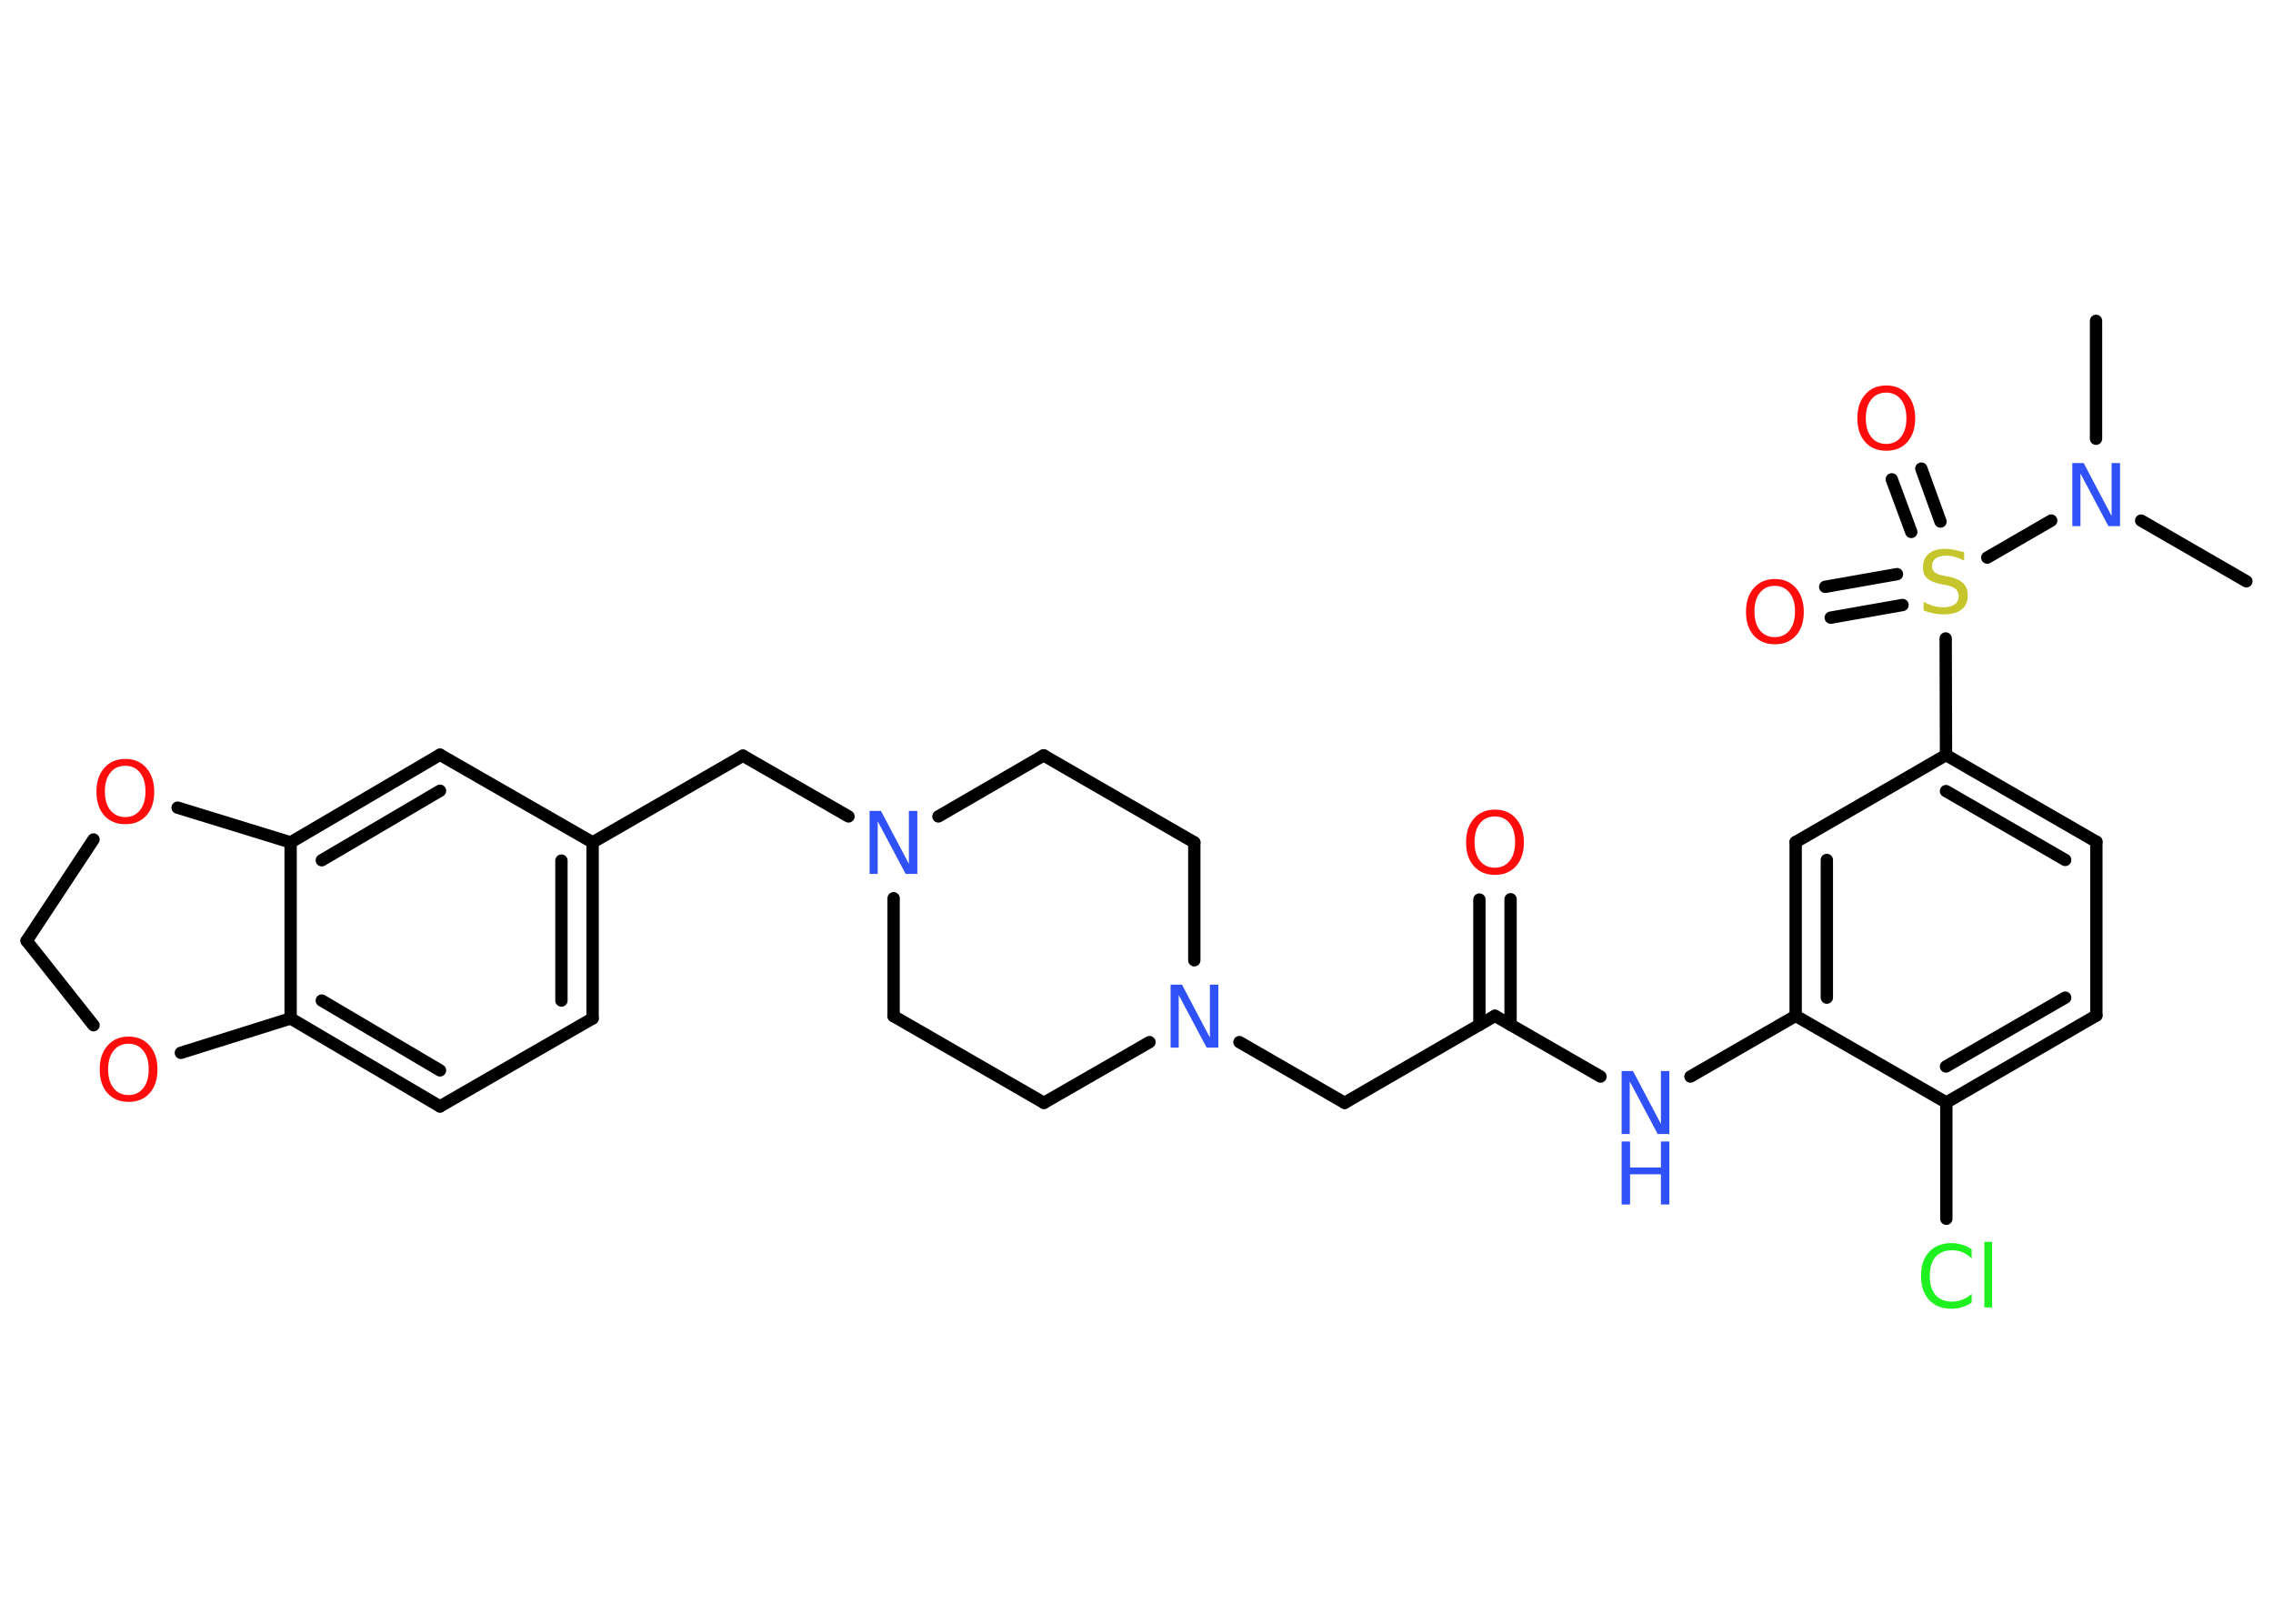 <?xml version='1.0' encoding='UTF-8'?>
<!DOCTYPE svg PUBLIC "-//W3C//DTD SVG 1.1//EN" "http://www.w3.org/Graphics/SVG/1.1/DTD/svg11.dtd">
<svg version='1.2' xmlns='http://www.w3.org/2000/svg' xmlns:xlink='http://www.w3.org/1999/xlink' width='70.0mm' height='50.0mm' viewBox='0 0 70.0 50.0'>
  <desc>Generated by the Chemistry Development Kit (http://github.com/cdk)</desc>
  <g stroke-linecap='round' stroke-linejoin='round' stroke='#000000' stroke-width='.38' fill='#FF0D0D'>
    <rect x='.0' y='.0' width='70.0' height='50.0' fill='#FFFFFF' stroke='none'/>
    <g id='mol1' class='mol'>
      <line id='mol1bnd1' class='bond' x1='69.18' y1='17.9' x2='65.94' y2='16.03'/>
      <line id='mol1bnd2' class='bond' x1='64.55' y1='13.51' x2='64.55' y2='9.88'/>
      <line id='mol1bnd3' class='bond' x1='63.17' y1='16.03' x2='61.2' y2='17.17'/>
      <g id='mol1bnd4' class='bond'>
        <line x1='58.86' y1='16.38' x2='58.26' y2='14.76'/>
        <line x1='59.76' y1='16.06' x2='59.17' y2='14.43'/>
      </g>
      <g id='mol1bnd5' class='bond'>
        <line x1='58.59' y1='18.63' x2='56.38' y2='19.02'/>
        <line x1='58.42' y1='17.68' x2='56.21' y2='18.07'/>
      </g>
      <line id='mol1bnd6' class='bond' x1='59.92' y1='19.66' x2='59.93' y2='23.25'/>
      <g id='mol1bnd7' class='bond'>
        <line x1='64.56' y1='25.92' x2='59.93' y2='23.25'/>
        <line x1='63.6' y1='26.48' x2='59.93' y2='24.36'/>
      </g>
      <line id='mol1bnd8' class='bond' x1='64.56' y1='25.92' x2='64.56' y2='31.27'/>
      <g id='mol1bnd9' class='bond'>
        <line x1='59.94' y1='33.95' x2='64.56' y2='31.27'/>
        <line x1='59.93' y1='32.84' x2='63.6' y2='30.72'/>
      </g>
      <line id='mol1bnd10' class='bond' x1='59.94' y1='33.95' x2='59.94' y2='37.53'/>
      <line id='mol1bnd11' class='bond' x1='59.94' y1='33.95' x2='55.3' y2='31.28'/>
      <line id='mol1bnd12' class='bond' x1='55.3' y1='31.28' x2='52.06' y2='33.15'/>
      <line id='mol1bnd13' class='bond' x1='49.29' y1='33.15' x2='46.04' y2='31.28'/>
      <g id='mol1bnd14' class='bond'>
        <line x1='45.56' y1='31.56' x2='45.56' y2='27.7'/>
        <line x1='46.52' y1='31.56' x2='46.52' y2='27.69'/>
      </g>
      <line id='mol1bnd15' class='bond' x1='46.04' y1='31.28' x2='41.41' y2='33.96'/>
      <line id='mol1bnd16' class='bond' x1='41.41' y1='33.96' x2='38.17' y2='32.09'/>
      <line id='mol1bnd17' class='bond' x1='36.78' y1='29.57' x2='36.78' y2='25.94'/>
      <line id='mol1bnd18' class='bond' x1='36.78' y1='25.94' x2='32.14' y2='23.26'/>
      <line id='mol1bnd19' class='bond' x1='32.14' y1='23.26' x2='28.9' y2='25.14'/>
      <line id='mol1bnd20' class='bond' x1='26.13' y1='25.14' x2='22.88' y2='23.27'/>
      <line id='mol1bnd21' class='bond' x1='22.88' y1='23.27' x2='18.25' y2='25.94'/>
      <g id='mol1bnd22' class='bond'>
        <line x1='18.25' y1='31.36' x2='18.25' y2='25.94'/>
        <line x1='17.29' y1='30.81' x2='17.29' y2='26.5'/>
      </g>
      <line id='mol1bnd23' class='bond' x1='18.25' y1='31.36' x2='13.55' y2='34.07'/>
      <g id='mol1bnd24' class='bond'>
        <line x1='8.95' y1='31.36' x2='13.55' y2='34.07'/>
        <line x1='9.91' y1='30.81' x2='13.55' y2='32.96'/>
      </g>
      <line id='mol1bnd25' class='bond' x1='8.95' y1='31.36' x2='8.95' y2='25.94'/>
      <g id='mol1bnd26' class='bond'>
        <line x1='13.55' y1='23.24' x2='8.95' y2='25.94'/>
        <line x1='13.55' y1='24.35' x2='9.91' y2='26.49'/>
      </g>
      <line id='mol1bnd27' class='bond' x1='18.25' y1='25.94' x2='13.55' y2='23.24'/>
      <line id='mol1bnd28' class='bond' x1='8.95' y1='25.94' x2='5.47' y2='24.87'/>
      <line id='mol1bnd29' class='bond' x1='2.88' y1='25.85' x2='.82' y2='28.97'/>
      <line id='mol1bnd30' class='bond' x1='.82' y1='28.97' x2='2.88' y2='31.57'/>
      <line id='mol1bnd31' class='bond' x1='8.95' y1='31.36' x2='5.57' y2='32.42'/>
      <line id='mol1bnd32' class='bond' x1='27.52' y1='27.66' x2='27.52' y2='31.29'/>
      <line id='mol1bnd33' class='bond' x1='27.52' y1='31.29' x2='32.15' y2='33.96'/>
      <line id='mol1bnd34' class='bond' x1='35.4' y1='32.09' x2='32.15' y2='33.96'/>
      <g id='mol1bnd35' class='bond'>
        <line x1='55.3' y1='25.93' x2='55.3' y2='31.28'/>
        <line x1='56.26' y1='26.48' x2='56.26' y2='30.72'/>
      </g>
      <line id='mol1bnd36' class='bond' x1='59.93' y1='23.25' x2='55.3' y2='25.93'/>
      <path id='mol1atm2' class='atom' d='M63.82 14.26h.35l.86 1.63v-1.63h.26v1.94h-.36l-.86 -1.62v1.62h-.25v-1.94z' stroke='none' fill='#3050F8'/>
      <path id='mol1atm4' class='atom' d='M60.49 17.0v.26q-.15 -.07 -.28 -.11q-.13 -.04 -.26 -.04q-.21 .0 -.33 .08q-.12 .08 -.12 .24q.0 .13 .08 .19q.08 .07 .29 .11l.16 .03q.29 .06 .43 .2q.14 .14 .14 .38q.0 .28 -.19 .43q-.19 .15 -.56 .15q-.14 .0 -.29 -.03q-.16 -.03 -.32 -.09v-.27q.16 .09 .31 .13q.15 .04 .3 .04q.23 .0 .35 -.09q.12 -.09 .12 -.25q.0 -.14 -.09 -.22q-.09 -.08 -.29 -.12l-.16 -.03q-.29 -.06 -.43 -.18q-.13 -.12 -.13 -.35q.0 -.26 .18 -.41q.18 -.15 .5 -.15q.13 .0 .28 .03q.14 .03 .29 .07z' stroke='none' fill='#C6C62C'/>
      <path id='mol1atm5' class='atom' d='M58.09 12.09q-.29 .0 -.46 .21q-.17 .21 -.17 .58q.0 .37 .17 .58q.17 .21 .46 .21q.28 .0 .45 -.21q.17 -.21 .17 -.58q.0 -.37 -.17 -.58q-.17 -.21 -.45 -.21zM58.09 11.87q.41 .0 .65 .28q.24 .28 .24 .73q.0 .46 -.24 .73q-.24 .27 -.65 .27q-.41 .0 -.65 -.27q-.24 -.27 -.24 -.73q.0 -.46 .24 -.73q.24 -.28 .65 -.28z' stroke='none'/>
      <path id='mol1atm6' class='atom' d='M54.66 18.04q-.29 .0 -.46 .21q-.17 .21 -.17 .58q.0 .37 .17 .58q.17 .21 .46 .21q.28 .0 .45 -.21q.17 -.21 .17 -.58q.0 -.37 -.17 -.58q-.17 -.21 -.45 -.21zM54.66 17.83q.41 .0 .65 .28q.24 .28 .24 .73q.0 .46 -.24 .73q-.24 .27 -.65 .27q-.41 .0 -.65 -.27q-.24 -.27 -.24 -.73q.0 -.46 .24 -.73q.24 -.28 .65 -.28z' stroke='none'/>
      <path id='mol1atm11' class='atom' d='M60.72 38.47v.28q-.13 -.12 -.28 -.19q-.15 -.06 -.32 -.06q-.33 .0 -.51 .2q-.18 .2 -.18 .59q.0 .38 .18 .59q.18 .2 .51 .2q.17 .0 .32 -.06q.15 -.06 .28 -.18v.27q-.14 .1 -.29 .14q-.15 .05 -.33 .05q-.44 .0 -.69 -.27q-.25 -.27 -.25 -.74q.0 -.47 .25 -.74q.25 -.27 .69 -.27q.17 .0 .33 .05q.16 .05 .29 .14zM61.11 38.24h.24v2.02h-.24v-2.02z' stroke='none' fill='#1FF01F'/>
      <g id='mol1atm13' class='atom'>
        <path d='M49.94 32.98h.35l.86 1.63v-1.63h.26v1.94h-.36l-.86 -1.62v1.62h-.25v-1.94z' stroke='none' fill='#3050F8'/>
        <path d='M49.94 35.15h.26v.8h.95v-.8h.26v1.94h-.26v-.93h-.95v.93h-.26v-1.94z' stroke='none' fill='#3050F8'/>
      </g>
      <path id='mol1atm15' class='atom' d='M46.04 25.14q-.29 .0 -.46 .21q-.17 .21 -.17 .58q.0 .37 .17 .58q.17 .21 .46 .21q.28 .0 .45 -.21q.17 -.21 .17 -.58q.0 -.37 -.17 -.58q-.17 -.21 -.45 -.21zM46.04 24.93q.41 .0 .65 .28q.24 .28 .24 .73q.0 .46 -.24 .73q-.24 .27 -.65 .27q-.41 .0 -.65 -.27q-.24 -.27 -.24 -.73q.0 -.46 .24 -.73q.24 -.28 .65 -.28z' stroke='none'/>
      <path id='mol1atm17' class='atom' d='M36.05 30.32h.35l.86 1.63v-1.63h.26v1.94h-.36l-.86 -1.62v1.62h-.25v-1.94z' stroke='none' fill='#3050F8'/>
      <path id='mol1atm20' class='atom' d='M26.78 24.97h.35l.86 1.63v-1.63h.26v1.94h-.36l-.86 -1.62v1.62h-.25v-1.94z' stroke='none' fill='#3050F8'/>
      <path id='mol1atm28' class='atom' d='M3.86 23.58q-.29 .0 -.46 .21q-.17 .21 -.17 .58q.0 .37 .17 .58q.17 .21 .46 .21q.28 .0 .45 -.21q.17 -.21 .17 -.58q.0 -.37 -.17 -.58q-.17 -.21 -.45 -.21zM3.86 23.37q.41 .0 .65 .28q.24 .28 .24 .73q.0 .46 -.24 .73q-.24 .27 -.65 .27q-.41 .0 -.65 -.27q-.24 -.27 -.24 -.73q.0 -.46 .24 -.73q.24 -.28 .65 -.28z' stroke='none'/>
      <path id='mol1atm30' class='atom' d='M3.96 32.14q-.29 .0 -.46 .21q-.17 .21 -.17 .58q.0 .37 .17 .58q.17 .21 .46 .21q.28 .0 .45 -.21q.17 -.21 .17 -.58q.0 -.37 -.17 -.58q-.17 -.21 -.45 -.21zM3.96 31.92q.41 .0 .65 .28q.24 .28 .24 .73q.0 .46 -.24 .73q-.24 .27 -.65 .27q-.41 .0 -.65 -.27q-.24 -.27 -.24 -.73q.0 -.46 .24 -.73q.24 -.28 .65 -.28z' stroke='none'/>
    </g>
  </g>
</svg>
